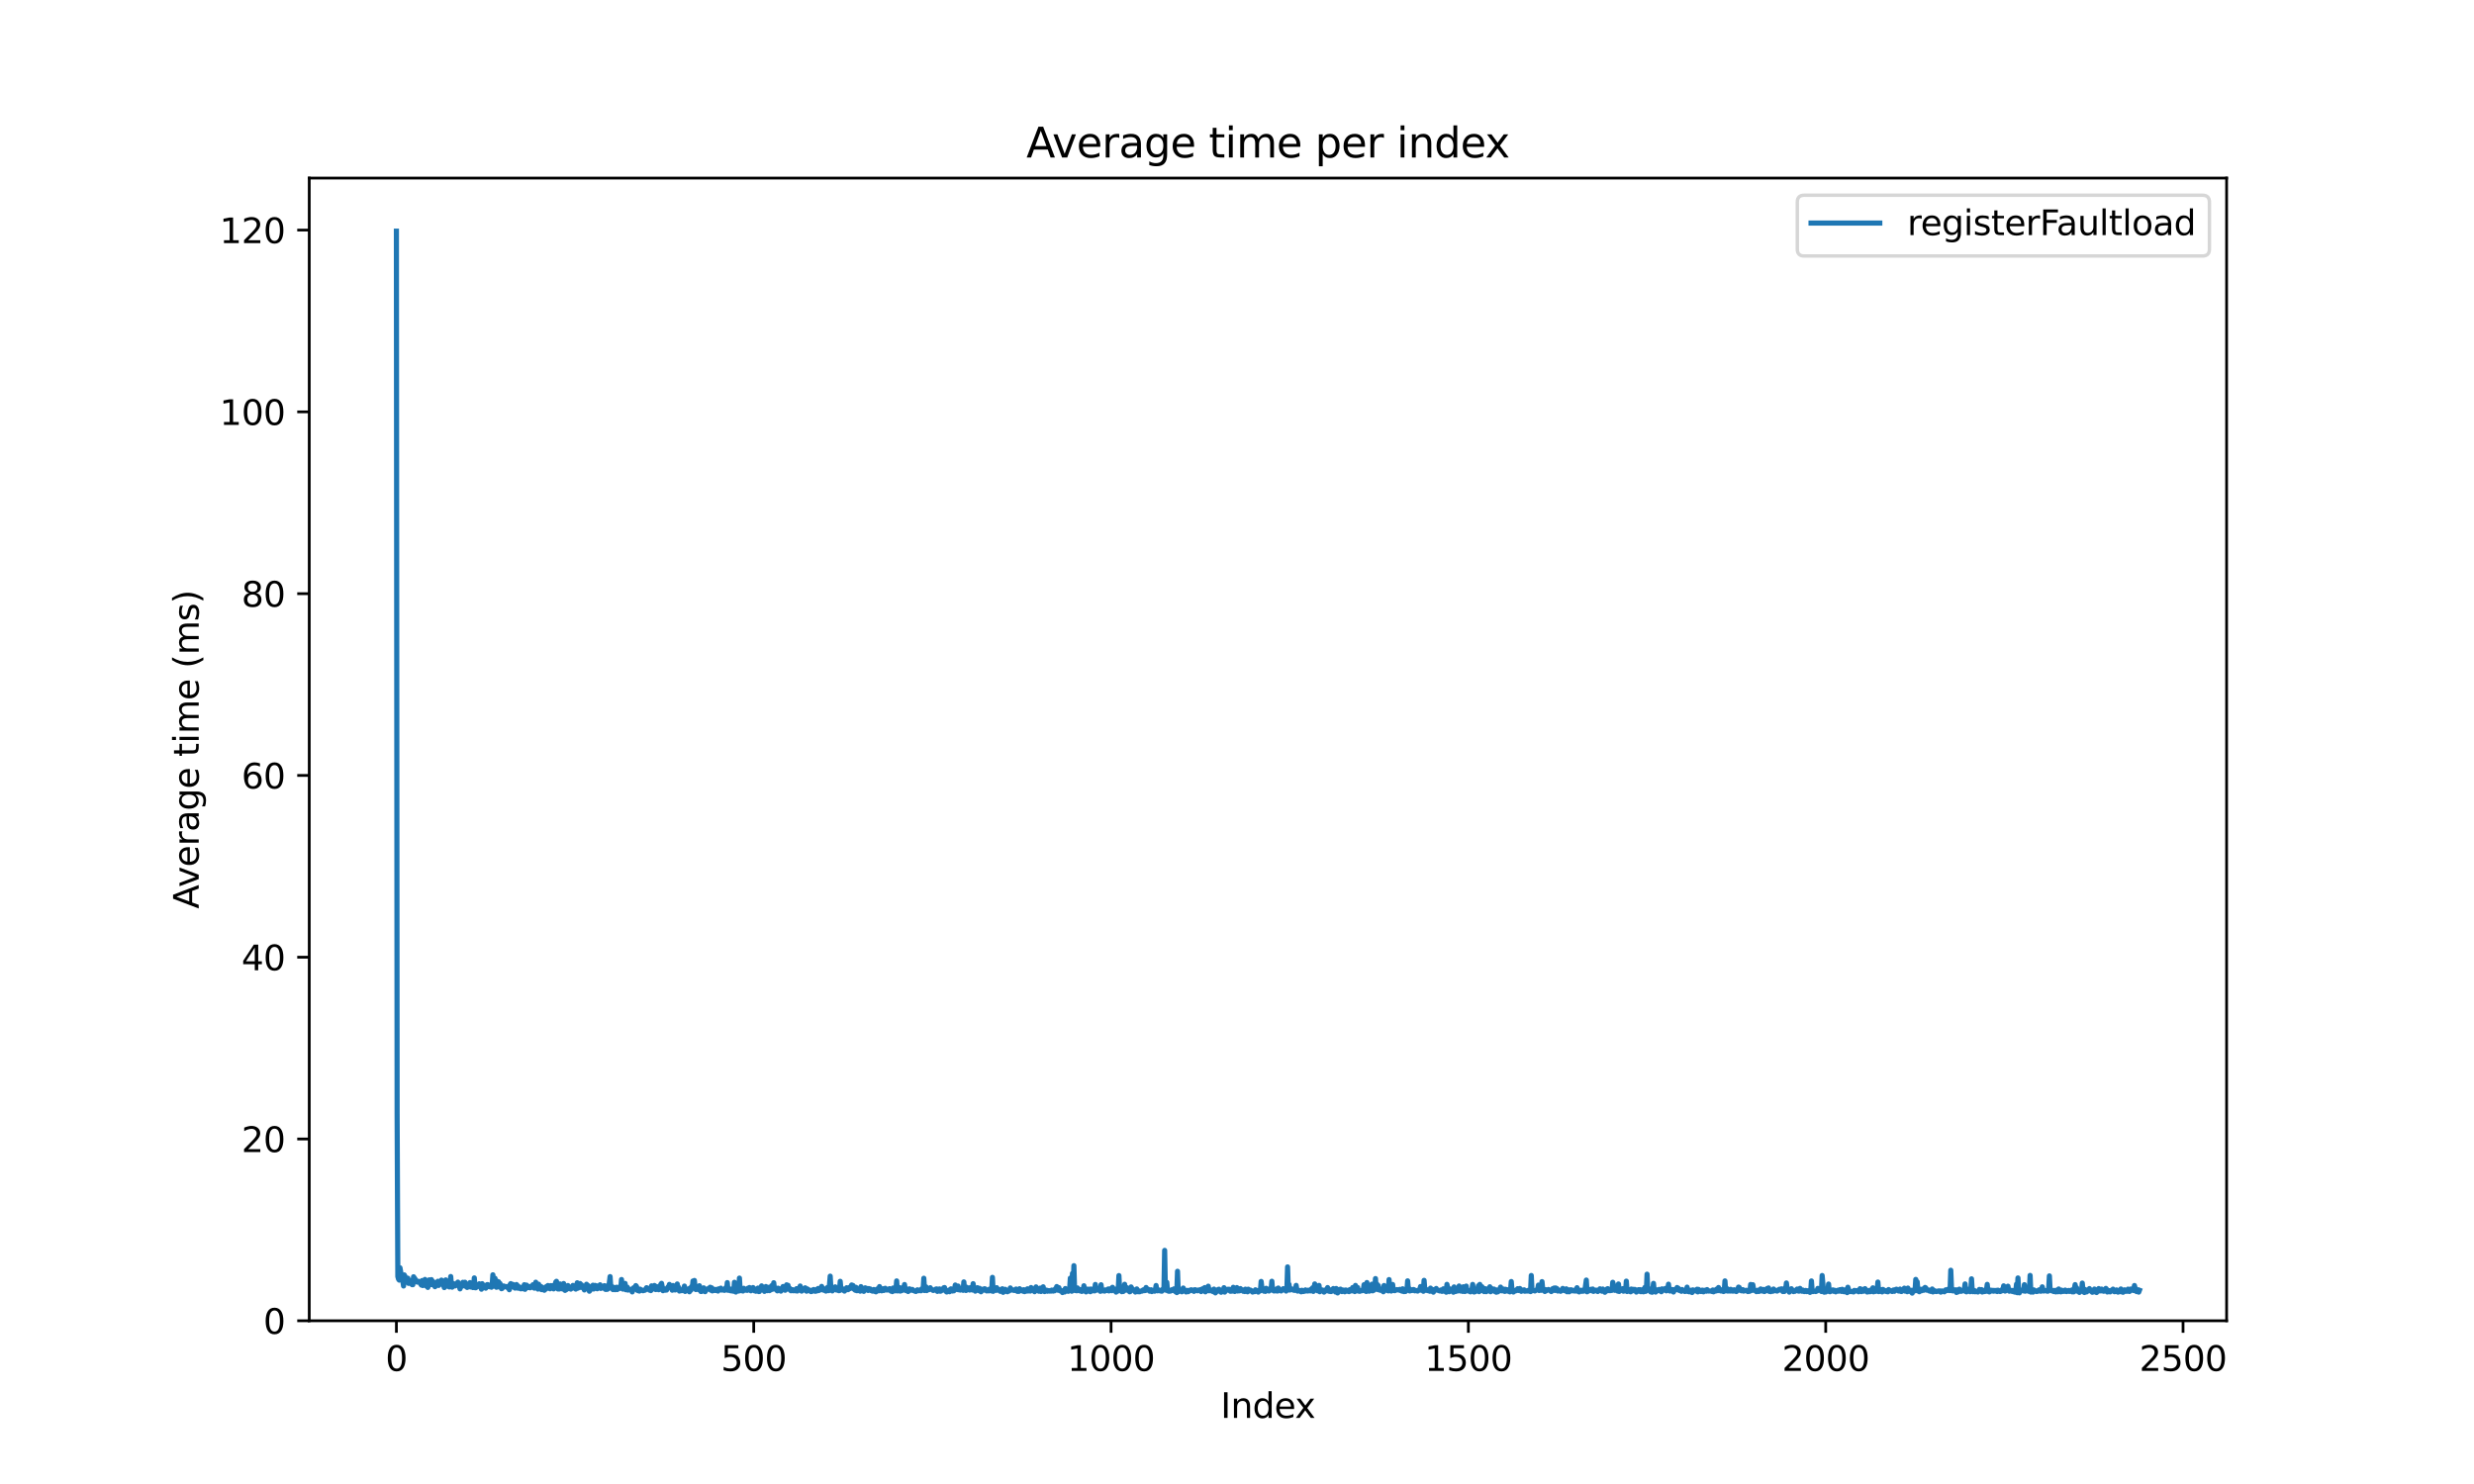 <?xml version="1.0" encoding="utf-8" standalone="no"?>
<!DOCTYPE svg PUBLIC "-//W3C//DTD SVG 1.1//EN"
  "http://www.w3.org/Graphics/SVG/1.1/DTD/svg11.dtd">
<svg xmlns:xlink="http://www.w3.org/1999/xlink" width="720pt" height="432pt" viewBox="0 0 720 432" xmlns="http://www.w3.org/2000/svg" version="1.1">
 <defs>
  <style type="text/css">*{stroke-linejoin: round; stroke-linecap: butt}</style>
 </defs>
 <g id="figure_1">
  <g id="patch_1">
   <path d="M 0 432 
L 720 432 
L 720 0 
L 0 0 
z
" style="fill: #ffffff"/>
  </g>
  <g id="axes_1">
   <g id="patch_2">
    <path d="M 90 384.48 
L 648 384.48 
L 648 51.84 
L 90 51.84 
z
" style="fill: #ffffff"/>
   </g>
   <g id="matplotlib.axis_1">
    <g id="xtick_1">
     <g id="line2d_1">
      <defs>
       <path id="m591855752d" d="M 0 0 
L 0 3.5 
" style="stroke: #000000; stroke-width: 0.8"/>
      </defs>
      <g>
       <use xlink:href="#m591855752d" x="115.364" y="384.48" style="stroke: #000000; stroke-width: 0.8"/>
      </g>
     </g>
     <g id="text_1">
      <!-- 0 -->
      <g transform="translate(112.182 399.078) scale(0.1 -0.1)">
       <defs>
        <path id="DejaVuSans-30" d="M 2034 4250 
Q 1547 4250 1301 3770 
Q 1056 3291 1056 2328 
Q 1056 1369 1301 889 
Q 1547 409 2034 409 
Q 2525 409 2770 889 
Q 3016 1369 3016 2328 
Q 3016 3291 2770 3770 
Q 2525 4250 2034 4250 
z
M 2034 4750 
Q 2819 4750 3233 4129 
Q 3647 3509 3647 2328 
Q 3647 1150 3233 529 
Q 2819 -91 2034 -91 
Q 1250 -91 836 529 
Q 422 1150 422 2328 
Q 422 3509 836 4129 
Q 1250 4750 2034 4750 
z
" transform="scale(0.016)"/>
       </defs>
       <use xlink:href="#DejaVuSans-30"/>
      </g>
     </g>
    </g>
    <g id="xtick_2">
     <g id="line2d_2">
      <g>
       <use xlink:href="#m591855752d" x="219.356" y="384.48" style="stroke: #000000; stroke-width: 0.8"/>
      </g>
     </g>
     <g id="text_2">
      <!-- 500 -->
      <g transform="translate(209.812 399.078) scale(0.1 -0.1)">
       <defs>
        <path id="DejaVuSans-35" d="M 691 4666 
L 3169 4666 
L 3169 4134 
L 1269 4134 
L 1269 2991 
Q 1406 3038 1543 3061 
Q 1681 3084 1819 3084 
Q 2600 3084 3056 2656 
Q 3513 2228 3513 1497 
Q 3513 744 3044 326 
Q 2575 -91 1722 -91 
Q 1428 -91 1123 -41 
Q 819 9 494 109 
L 494 744 
Q 775 591 1075 516 
Q 1375 441 1709 441 
Q 2250 441 2565 725 
Q 2881 1009 2881 1497 
Q 2881 1984 2565 2268 
Q 2250 2553 1709 2553 
Q 1456 2553 1204 2497 
Q 953 2441 691 2322 
L 691 4666 
z
" transform="scale(0.016)"/>
       </defs>
       <use xlink:href="#DejaVuSans-35"/>
       <use xlink:href="#DejaVuSans-30" transform="translate(63.623 0)"/>
       <use xlink:href="#DejaVuSans-30" transform="translate(127.246 0)"/>
      </g>
     </g>
    </g>
    <g id="xtick_3">
     <g id="line2d_3">
      <g>
       <use xlink:href="#m591855752d" x="323.348" y="384.48" style="stroke: #000000; stroke-width: 0.8"/>
      </g>
     </g>
     <g id="text_3">
      <!-- 1000 -->
      <g transform="translate(310.623 399.078) scale(0.1 -0.1)">
       <defs>
        <path id="DejaVuSans-31" d="M 794 531 
L 1825 531 
L 1825 4091 
L 703 3866 
L 703 4441 
L 1819 4666 
L 2450 4666 
L 2450 531 
L 3481 531 
L 3481 0 
L 794 0 
L 794 531 
z
" transform="scale(0.016)"/>
       </defs>
       <use xlink:href="#DejaVuSans-31"/>
       <use xlink:href="#DejaVuSans-30" transform="translate(63.623 0)"/>
       <use xlink:href="#DejaVuSans-30" transform="translate(127.246 0)"/>
       <use xlink:href="#DejaVuSans-30" transform="translate(190.869 0)"/>
      </g>
     </g>
    </g>
    <g id="xtick_4">
     <g id="line2d_4">
      <g>
       <use xlink:href="#m591855752d" x="427.339" y="384.48" style="stroke: #000000; stroke-width: 0.8"/>
      </g>
     </g>
     <g id="text_4">
      <!-- 1500 -->
      <g transform="translate(414.614 399.078) scale(0.1 -0.1)">
       <use xlink:href="#DejaVuSans-31"/>
       <use xlink:href="#DejaVuSans-35" transform="translate(63.623 0)"/>
       <use xlink:href="#DejaVuSans-30" transform="translate(127.246 0)"/>
       <use xlink:href="#DejaVuSans-30" transform="translate(190.869 0)"/>
      </g>
     </g>
    </g>
    <g id="xtick_5">
     <g id="line2d_5">
      <g>
       <use xlink:href="#m591855752d" x="531.331" y="384.48" style="stroke: #000000; stroke-width: 0.8"/>
      </g>
     </g>
     <g id="text_5">
      <!-- 2000 -->
      <g transform="translate(518.606 399.078) scale(0.1 -0.1)">
       <defs>
        <path id="DejaVuSans-32" d="M 1228 531 
L 3431 531 
L 3431 0 
L 469 0 
L 469 531 
Q 828 903 1448 1529 
Q 2069 2156 2228 2338 
Q 2531 2678 2651 2914 
Q 2772 3150 2772 3378 
Q 2772 3750 2511 3984 
Q 2250 4219 1831 4219 
Q 1534 4219 1204 4116 
Q 875 4013 500 3803 
L 500 4441 
Q 881 4594 1212 4672 
Q 1544 4750 1819 4750 
Q 2544 4750 2975 4387 
Q 3406 4025 3406 3419 
Q 3406 3131 3298 2873 
Q 3191 2616 2906 2266 
Q 2828 2175 2409 1742 
Q 1991 1309 1228 531 
z
" transform="scale(0.016)"/>
       </defs>
       <use xlink:href="#DejaVuSans-32"/>
       <use xlink:href="#DejaVuSans-30" transform="translate(63.623 0)"/>
       <use xlink:href="#DejaVuSans-30" transform="translate(127.246 0)"/>
       <use xlink:href="#DejaVuSans-30" transform="translate(190.869 0)"/>
      </g>
     </g>
    </g>
    <g id="xtick_6">
     <g id="line2d_6">
      <g>
       <use xlink:href="#m591855752d" x="635.323" y="384.48" style="stroke: #000000; stroke-width: 0.8"/>
      </g>
     </g>
     <g id="text_6">
      <!-- 2500 -->
      <g transform="translate(622.598 399.078) scale(0.1 -0.1)">
       <use xlink:href="#DejaVuSans-32"/>
       <use xlink:href="#DejaVuSans-35" transform="translate(63.623 0)"/>
       <use xlink:href="#DejaVuSans-30" transform="translate(127.246 0)"/>
       <use xlink:href="#DejaVuSans-30" transform="translate(190.869 0)"/>
      </g>
     </g>
    </g>
    <g id="text_7">
     <!-- Index -->
     <g transform="translate(355.234 412.757) scale(0.1 -0.1)">
      <defs>
       <path id="DejaVuSans-49" d="M 628 4666 
L 1259 4666 
L 1259 0 
L 628 0 
L 628 4666 
z
" transform="scale(0.016)"/>
       <path id="DejaVuSans-6e" d="M 3513 2113 
L 3513 0 
L 2938 0 
L 2938 2094 
Q 2938 2591 2744 2837 
Q 2550 3084 2163 3084 
Q 1697 3084 1428 2787 
Q 1159 2491 1159 1978 
L 1159 0 
L 581 0 
L 581 3500 
L 1159 3500 
L 1159 2956 
Q 1366 3272 1645 3428 
Q 1925 3584 2291 3584 
Q 2894 3584 3203 3211 
Q 3513 2838 3513 2113 
z
" transform="scale(0.016)"/>
       <path id="DejaVuSans-64" d="M 2906 2969 
L 2906 4863 
L 3481 4863 
L 3481 0 
L 2906 0 
L 2906 525 
Q 2725 213 2448 61 
Q 2172 -91 1784 -91 
Q 1150 -91 751 415 
Q 353 922 353 1747 
Q 353 2572 751 3078 
Q 1150 3584 1784 3584 
Q 2172 3584 2448 3432 
Q 2725 3281 2906 2969 
z
M 947 1747 
Q 947 1113 1208 752 
Q 1469 391 1925 391 
Q 2381 391 2643 752 
Q 2906 1113 2906 1747 
Q 2906 2381 2643 2742 
Q 2381 3103 1925 3103 
Q 1469 3103 1208 2742 
Q 947 2381 947 1747 
z
" transform="scale(0.016)"/>
       <path id="DejaVuSans-65" d="M 3597 1894 
L 3597 1613 
L 953 1613 
Q 991 1019 1311 708 
Q 1631 397 2203 397 
Q 2534 397 2845 478 
Q 3156 559 3463 722 
L 3463 178 
Q 3153 47 2828 -22 
Q 2503 -91 2169 -91 
Q 1331 -91 842 396 
Q 353 884 353 1716 
Q 353 2575 817 3079 
Q 1281 3584 2069 3584 
Q 2775 3584 3186 3129 
Q 3597 2675 3597 1894 
z
M 3022 2063 
Q 3016 2534 2758 2815 
Q 2500 3097 2075 3097 
Q 1594 3097 1305 2825 
Q 1016 2553 972 2059 
L 3022 2063 
z
" transform="scale(0.016)"/>
       <path id="DejaVuSans-78" d="M 3513 3500 
L 2247 1797 
L 3578 0 
L 2900 0 
L 1881 1375 
L 863 0 
L 184 0 
L 1544 1831 
L 300 3500 
L 978 3500 
L 1906 2253 
L 2834 3500 
L 3513 3500 
z
" transform="scale(0.016)"/>
      </defs>
      <use xlink:href="#DejaVuSans-49"/>
      <use xlink:href="#DejaVuSans-6e" transform="translate(29.492 0)"/>
      <use xlink:href="#DejaVuSans-64" transform="translate(92.871 0)"/>
      <use xlink:href="#DejaVuSans-65" transform="translate(156.348 0)"/>
      <use xlink:href="#DejaVuSans-78" transform="translate(216.121 0)"/>
     </g>
    </g>
   </g>
   <g id="matplotlib.axis_2">
    <g id="ytick_1">
     <g id="line2d_7">
      <defs>
       <path id="m2a86a434f2" d="M 0 0 
L -3.5 0 
" style="stroke: #000000; stroke-width: 0.8"/>
      </defs>
      <g>
       <use xlink:href="#m2a86a434f2" x="90" y="384.48" style="stroke: #000000; stroke-width: 0.8"/>
      </g>
     </g>
     <g id="text_8">
      <!-- 0 -->
      <g transform="translate(76.638 388.279) scale(0.1 -0.1)">
       <use xlink:href="#DejaVuSans-30"/>
      </g>
     </g>
    </g>
    <g id="ytick_2">
     <g id="line2d_8">
      <g>
       <use xlink:href="#m2a86a434f2" x="90" y="331.563" style="stroke: #000000; stroke-width: 0.8"/>
      </g>
     </g>
     <g id="text_9">
      <!-- 20 -->
      <g transform="translate(70.275 335.362) scale(0.1 -0.1)">
       <use xlink:href="#DejaVuSans-32"/>
       <use xlink:href="#DejaVuSans-30" transform="translate(63.623 0)"/>
      </g>
     </g>
    </g>
    <g id="ytick_3">
     <g id="line2d_9">
      <g>
       <use xlink:href="#m2a86a434f2" x="90" y="278.646" style="stroke: #000000; stroke-width: 0.8"/>
      </g>
     </g>
     <g id="text_10">
      <!-- 40 -->
      <g transform="translate(70.275 282.446) scale(0.1 -0.1)">
       <defs>
        <path id="DejaVuSans-34" d="M 2419 4116 
L 825 1625 
L 2419 1625 
L 2419 4116 
z
M 2253 4666 
L 3047 4666 
L 3047 1625 
L 3713 1625 
L 3713 1100 
L 3047 1100 
L 3047 0 
L 2419 0 
L 2419 1100 
L 313 1100 
L 313 1709 
L 2253 4666 
z
" transform="scale(0.016)"/>
       </defs>
       <use xlink:href="#DejaVuSans-34"/>
       <use xlink:href="#DejaVuSans-30" transform="translate(63.623 0)"/>
      </g>
     </g>
    </g>
    <g id="ytick_4">
     <g id="line2d_10">
      <g>
       <use xlink:href="#m2a86a434f2" x="90" y="225.73" style="stroke: #000000; stroke-width: 0.8"/>
      </g>
     </g>
     <g id="text_11">
      <!-- 60 -->
      <g transform="translate(70.275 229.529) scale(0.1 -0.1)">
       <defs>
        <path id="DejaVuSans-36" d="M 2113 2584 
Q 1688 2584 1439 2293 
Q 1191 2003 1191 1497 
Q 1191 994 1439 701 
Q 1688 409 2113 409 
Q 2538 409 2786 701 
Q 3034 994 3034 1497 
Q 3034 2003 2786 2293 
Q 2538 2584 2113 2584 
z
M 3366 4563 
L 3366 3988 
Q 3128 4100 2886 4159 
Q 2644 4219 2406 4219 
Q 1781 4219 1451 3797 
Q 1122 3375 1075 2522 
Q 1259 2794 1537 2939 
Q 1816 3084 2150 3084 
Q 2853 3084 3261 2657 
Q 3669 2231 3669 1497 
Q 3669 778 3244 343 
Q 2819 -91 2113 -91 
Q 1303 -91 875 529 
Q 447 1150 447 2328 
Q 447 3434 972 4092 
Q 1497 4750 2381 4750 
Q 2619 4750 2861 4703 
Q 3103 4656 3366 4563 
z
" transform="scale(0.016)"/>
       </defs>
       <use xlink:href="#DejaVuSans-36"/>
       <use xlink:href="#DejaVuSans-30" transform="translate(63.623 0)"/>
      </g>
     </g>
    </g>
    <g id="ytick_5">
     <g id="line2d_11">
      <g>
       <use xlink:href="#m2a86a434f2" x="90" y="172.813" style="stroke: #000000; stroke-width: 0.8"/>
      </g>
     </g>
     <g id="text_12">
      <!-- 80 -->
      <g transform="translate(70.275 176.612) scale(0.1 -0.1)">
       <defs>
        <path id="DejaVuSans-38" d="M 2034 2216 
Q 1584 2216 1326 1975 
Q 1069 1734 1069 1313 
Q 1069 891 1326 650 
Q 1584 409 2034 409 
Q 2484 409 2743 651 
Q 3003 894 3003 1313 
Q 3003 1734 2745 1975 
Q 2488 2216 2034 2216 
z
M 1403 2484 
Q 997 2584 770 2862 
Q 544 3141 544 3541 
Q 544 4100 942 4425 
Q 1341 4750 2034 4750 
Q 2731 4750 3128 4425 
Q 3525 4100 3525 3541 
Q 3525 3141 3298 2862 
Q 3072 2584 2669 2484 
Q 3125 2378 3379 2068 
Q 3634 1759 3634 1313 
Q 3634 634 3220 271 
Q 2806 -91 2034 -91 
Q 1263 -91 848 271 
Q 434 634 434 1313 
Q 434 1759 690 2068 
Q 947 2378 1403 2484 
z
M 1172 3481 
Q 1172 3119 1398 2916 
Q 1625 2713 2034 2713 
Q 2441 2713 2670 2916 
Q 2900 3119 2900 3481 
Q 2900 3844 2670 4047 
Q 2441 4250 2034 4250 
Q 1625 4250 1398 4047 
Q 1172 3844 1172 3481 
z
" transform="scale(0.016)"/>
       </defs>
       <use xlink:href="#DejaVuSans-38"/>
       <use xlink:href="#DejaVuSans-30" transform="translate(63.623 0)"/>
      </g>
     </g>
    </g>
    <g id="ytick_6">
     <g id="line2d_12">
      <g>
       <use xlink:href="#m2a86a434f2" x="90" y="119.896" style="stroke: #000000; stroke-width: 0.8"/>
      </g>
     </g>
     <g id="text_13">
      <!-- 100 -->
      <g transform="translate(63.913 123.695) scale(0.1 -0.1)">
       <use xlink:href="#DejaVuSans-31"/>
       <use xlink:href="#DejaVuSans-30" transform="translate(63.623 0)"/>
       <use xlink:href="#DejaVuSans-30" transform="translate(127.246 0)"/>
      </g>
     </g>
    </g>
    <g id="ytick_7">
     <g id="line2d_13">
      <g>
       <use xlink:href="#m2a86a434f2" x="90" y="66.979" style="stroke: #000000; stroke-width: 0.8"/>
      </g>
     </g>
     <g id="text_14">
      <!-- 120 -->
      <g transform="translate(63.913 70.778) scale(0.1 -0.1)">
       <use xlink:href="#DejaVuSans-31"/>
       <use xlink:href="#DejaVuSans-32" transform="translate(63.623 0)"/>
       <use xlink:href="#DejaVuSans-30" transform="translate(127.246 0)"/>
      </g>
     </g>
    </g>
    <g id="text_15">
     <!-- Average time (ms) -->
     <g transform="translate(57.833 264.544) rotate(-90) scale(0.1 -0.1)">
      <defs>
       <path id="DejaVuSans-41" d="M 2188 4044 
L 1331 1722 
L 3047 1722 
L 2188 4044 
z
M 1831 4666 
L 2547 4666 
L 4325 0 
L 3669 0 
L 3244 1197 
L 1141 1197 
L 716 0 
L 50 0 
L 1831 4666 
z
" transform="scale(0.016)"/>
       <path id="DejaVuSans-76" d="M 191 3500 
L 800 3500 
L 1894 563 
L 2988 3500 
L 3597 3500 
L 2284 0 
L 1503 0 
L 191 3500 
z
" transform="scale(0.016)"/>
       <path id="DejaVuSans-72" d="M 2631 2963 
Q 2534 3019 2420 3045 
Q 2306 3072 2169 3072 
Q 1681 3072 1420 2755 
Q 1159 2438 1159 1844 
L 1159 0 
L 581 0 
L 581 3500 
L 1159 3500 
L 1159 2956 
Q 1341 3275 1631 3429 
Q 1922 3584 2338 3584 
Q 2397 3584 2469 3576 
Q 2541 3569 2628 3553 
L 2631 2963 
z
" transform="scale(0.016)"/>
       <path id="DejaVuSans-61" d="M 2194 1759 
Q 1497 1759 1228 1600 
Q 959 1441 959 1056 
Q 959 750 1161 570 
Q 1363 391 1709 391 
Q 2188 391 2477 730 
Q 2766 1069 2766 1631 
L 2766 1759 
L 2194 1759 
z
M 3341 1997 
L 3341 0 
L 2766 0 
L 2766 531 
Q 2569 213 2275 61 
Q 1981 -91 1556 -91 
Q 1019 -91 701 211 
Q 384 513 384 1019 
Q 384 1609 779 1909 
Q 1175 2209 1959 2209 
L 2766 2209 
L 2766 2266 
Q 2766 2663 2505 2880 
Q 2244 3097 1772 3097 
Q 1472 3097 1187 3025 
Q 903 2953 641 2809 
L 641 3341 
Q 956 3463 1253 3523 
Q 1550 3584 1831 3584 
Q 2591 3584 2966 3190 
Q 3341 2797 3341 1997 
z
" transform="scale(0.016)"/>
       <path id="DejaVuSans-67" d="M 2906 1791 
Q 2906 2416 2648 2759 
Q 2391 3103 1925 3103 
Q 1463 3103 1205 2759 
Q 947 2416 947 1791 
Q 947 1169 1205 825 
Q 1463 481 1925 481 
Q 2391 481 2648 825 
Q 2906 1169 2906 1791 
z
M 3481 434 
Q 3481 -459 3084 -895 
Q 2688 -1331 1869 -1331 
Q 1566 -1331 1297 -1286 
Q 1028 -1241 775 -1147 
L 775 -588 
Q 1028 -725 1275 -790 
Q 1522 -856 1778 -856 
Q 2344 -856 2625 -561 
Q 2906 -266 2906 331 
L 2906 616 
Q 2728 306 2450 153 
Q 2172 0 1784 0 
Q 1141 0 747 490 
Q 353 981 353 1791 
Q 353 2603 747 3093 
Q 1141 3584 1784 3584 
Q 2172 3584 2450 3431 
Q 2728 3278 2906 2969 
L 2906 3500 
L 3481 3500 
L 3481 434 
z
" transform="scale(0.016)"/>
       <path id="DejaVuSans-20" transform="scale(0.016)"/>
       <path id="DejaVuSans-74" d="M 1172 4494 
L 1172 3500 
L 2356 3500 
L 2356 3053 
L 1172 3053 
L 1172 1153 
Q 1172 725 1289 603 
Q 1406 481 1766 481 
L 2356 481 
L 2356 0 
L 1766 0 
Q 1100 0 847 248 
Q 594 497 594 1153 
L 594 3053 
L 172 3053 
L 172 3500 
L 594 3500 
L 594 4494 
L 1172 4494 
z
" transform="scale(0.016)"/>
       <path id="DejaVuSans-69" d="M 603 3500 
L 1178 3500 
L 1178 0 
L 603 0 
L 603 3500 
z
M 603 4863 
L 1178 4863 
L 1178 4134 
L 603 4134 
L 603 4863 
z
" transform="scale(0.016)"/>
       <path id="DejaVuSans-6d" d="M 3328 2828 
Q 3544 3216 3844 3400 
Q 4144 3584 4550 3584 
Q 5097 3584 5394 3201 
Q 5691 2819 5691 2113 
L 5691 0 
L 5113 0 
L 5113 2094 
Q 5113 2597 4934 2840 
Q 4756 3084 4391 3084 
Q 3944 3084 3684 2787 
Q 3425 2491 3425 1978 
L 3425 0 
L 2847 0 
L 2847 2094 
Q 2847 2600 2669 2842 
Q 2491 3084 2119 3084 
Q 1678 3084 1418 2786 
Q 1159 2488 1159 1978 
L 1159 0 
L 581 0 
L 581 3500 
L 1159 3500 
L 1159 2956 
Q 1356 3278 1631 3431 
Q 1906 3584 2284 3584 
Q 2666 3584 2933 3390 
Q 3200 3197 3328 2828 
z
" transform="scale(0.016)"/>
       <path id="DejaVuSans-28" d="M 1984 4856 
Q 1566 4138 1362 3434 
Q 1159 2731 1159 2009 
Q 1159 1288 1364 580 
Q 1569 -128 1984 -844 
L 1484 -844 
Q 1016 -109 783 600 
Q 550 1309 550 2009 
Q 550 2706 781 3412 
Q 1013 4119 1484 4856 
L 1984 4856 
z
" transform="scale(0.016)"/>
       <path id="DejaVuSans-73" d="M 2834 3397 
L 2834 2853 
Q 2591 2978 2328 3040 
Q 2066 3103 1784 3103 
Q 1356 3103 1142 2972 
Q 928 2841 928 2578 
Q 928 2378 1081 2264 
Q 1234 2150 1697 2047 
L 1894 2003 
Q 2506 1872 2764 1633 
Q 3022 1394 3022 966 
Q 3022 478 2636 193 
Q 2250 -91 1575 -91 
Q 1294 -91 989 -36 
Q 684 19 347 128 
L 347 722 
Q 666 556 975 473 
Q 1284 391 1588 391 
Q 1994 391 2212 530 
Q 2431 669 2431 922 
Q 2431 1156 2273 1281 
Q 2116 1406 1581 1522 
L 1381 1569 
Q 847 1681 609 1914 
Q 372 2147 372 2553 
Q 372 3047 722 3315 
Q 1072 3584 1716 3584 
Q 2034 3584 2315 3537 
Q 2597 3491 2834 3397 
z
" transform="scale(0.016)"/>
       <path id="DejaVuSans-29" d="M 513 4856 
L 1013 4856 
Q 1481 4119 1714 3412 
Q 1947 2706 1947 2009 
Q 1947 1309 1714 600 
Q 1481 -109 1013 -844 
L 513 -844 
Q 928 -128 1133 580 
Q 1338 1288 1338 2009 
Q 1338 2731 1133 3434 
Q 928 4138 513 4856 
z
" transform="scale(0.016)"/>
      </defs>
      <use xlink:href="#DejaVuSans-41"/>
      <use xlink:href="#DejaVuSans-76" transform="translate(62.533 0)"/>
      <use xlink:href="#DejaVuSans-65" transform="translate(121.713 0)"/>
      <use xlink:href="#DejaVuSans-72" transform="translate(183.236 0)"/>
      <use xlink:href="#DejaVuSans-61" transform="translate(224.35 0)"/>
      <use xlink:href="#DejaVuSans-67" transform="translate(285.629 0)"/>
      <use xlink:href="#DejaVuSans-65" transform="translate(349.105 0)"/>
      <use xlink:href="#DejaVuSans-20" transform="translate(410.629 0)"/>
      <use xlink:href="#DejaVuSans-74" transform="translate(442.416 0)"/>
      <use xlink:href="#DejaVuSans-69" transform="translate(481.625 0)"/>
      <use xlink:href="#DejaVuSans-6d" transform="translate(509.408 0)"/>
      <use xlink:href="#DejaVuSans-65" transform="translate(606.82 0)"/>
      <use xlink:href="#DejaVuSans-20" transform="translate(668.344 0)"/>
      <use xlink:href="#DejaVuSans-28" transform="translate(700.131 0)"/>
      <use xlink:href="#DejaVuSans-6d" transform="translate(739.145 0)"/>
      <use xlink:href="#DejaVuSans-73" transform="translate(836.557 0)"/>
      <use xlink:href="#DejaVuSans-29" transform="translate(888.656 0)"/>
     </g>
    </g>
   </g>
   <g id="line2d_14">
    <path d="M 115.364 67.297 
L 115.572 324.344 
L 115.78 371.609 
L 115.988 372.363 
L 116.196 372.647 
L 116.404 369.056 
L 117.028 372.632 
L 117.235 372.888 
L 117.443 374.361 
L 117.651 371.133 
L 118.275 372.316 
L 118.691 372.089 
L 118.899 373.601 
L 119.315 372.758 
L 119.731 373.735 
L 119.939 373.98 
L 120.147 373.981 
L 120.355 371.671 
L 121.395 373.22 
L 121.603 373.208 
L 121.811 373.004 
L 122.019 373.155 
L 122.643 374.104 
L 122.851 372.781 
L 123.059 374.237 
L 123.267 373.991 
L 123.475 372.689 
L 123.683 372.453 
L 124.099 374.397 
L 124.307 374.167 
L 124.515 374.778 
L 124.931 372.571 
L 125.139 374.009 
L 125.555 372.505 
L 125.763 373.975 
L 125.971 373.025 
L 126.179 374.012 
L 126.387 373.477 
L 126.595 374.568 
L 126.803 373.535 
L 127.011 373.348 
L 127.219 373.44 
L 127.427 372.987 
L 127.635 374.204 
L 127.843 373.83 
L 128.051 372.988 
L 128.259 373.817 
L 128.467 372.646 
L 128.675 373.9 
L 128.883 373.447 
L 129.299 374.828 
L 129.507 374.647 
L 129.715 372.594 
L 129.923 373.89 
L 130.338 373.846 
L 130.754 374.64 
L 130.962 374.428 
L 131.17 371.6 
L 131.378 374.247 
L 131.586 374.706 
L 132.002 373.657 
L 132.21 374.306 
L 132.418 374.346 
L 132.626 374.218 
L 133.25 373.233 
L 133.458 374.212 
L 133.666 374.391 
L 133.874 375.2 
L 134.29 373.804 
L 134.498 374.42 
L 134.706 373.283 
L 135.122 373.997 
L 135.33 373.273 
L 135.538 374.478 
L 135.746 374.46 
L 135.954 374.786 
L 136.162 374.211 
L 136.37 374.613 
L 136.786 373.366 
L 136.994 374.655 
L 137.202 374.587 
L 137.41 374.372 
L 137.618 374.814 
L 137.826 374.796 
L 138.034 372.01 
L 138.242 374.853 
L 138.45 374.875 
L 139.074 374.372 
L 139.282 374.172 
L 139.49 373.711 
L 139.698 374.453 
L 139.906 374.704 
L 140.114 375.297 
L 140.322 373.685 
L 140.53 374.168 
L 140.738 374.124 
L 140.946 374.618 
L 141.154 374.683 
L 141.362 375.002 
L 141.778 373.959 
L 141.986 373.965 
L 142.402 374.581 
L 142.61 374.156 
L 143.025 374.722 
L 143.233 374.096 
L 143.441 371.102 
L 143.649 373.85 
L 143.857 374.417 
L 144.065 372.133 
L 144.481 374.732 
L 144.689 372.972 
L 144.897 374.613 
L 145.105 373.14 
L 145.313 374.518 
L 145.521 373.628 
L 145.937 375.148 
L 146.145 375.064 
L 146.561 374.346 
L 146.769 374.537 
L 146.977 374.495 
L 147.185 374.596 
L 147.393 374.512 
L 147.601 374.787 
L 147.809 374.745 
L 148.017 374.549 
L 148.225 375.45 
L 148.433 373.96 
L 148.641 373.666 
L 148.849 374.568 
L 149.265 373.896 
L 149.473 374.715 
L 149.681 374.57 
L 149.889 374.975 
L 150.305 373.932 
L 150.513 374.954 
L 150.721 374.322 
L 150.929 375.017 
L 151.137 374.648 
L 151.553 375.182 
L 151.969 374.724 
L 152.177 375.162 
L 152.385 374.781 
L 152.593 373.987 
L 152.801 375.329 
L 153.009 374.137 
L 153.217 374.095 
L 153.425 374.625 
L 153.633 374.822 
L 154.049 374.498 
L 154.257 374.889 
L 154.673 374.725 
L 154.881 374.612 
L 155.089 373.997 
L 155.297 374.254 
L 155.505 374.989 
L 155.713 374.556 
L 155.92 373.258 
L 156.128 374.557 
L 156.544 375.257 
L 156.752 373.837 
L 156.96 374.671 
L 157.168 374.796 
L 157.376 374.476 
L 157.584 375.421 
L 157.792 374.708 
L 158 375.394 
L 158.208 375.402 
L 158.416 375.604 
L 158.624 374.896 
L 158.832 375.279 
L 159.04 374.492 
L 159.248 375.02 
L 159.456 374.22 
L 159.664 374.896 
L 159.872 374.35 
L 160.08 375.175 
L 160.288 374.247 
L 160.704 374.742 
L 160.912 374.223 
L 161.12 375.203 
L 161.328 374.539 
L 161.536 374.294 
L 161.744 373.21 
L 161.952 372.991 
L 162.368 375.228 
L 162.784 375.234 
L 162.992 373.761 
L 163.2 375.014 
L 163.408 375.146 
L 163.616 374.875 
L 163.824 375.248 
L 164.032 373.642 
L 164.24 375.401 
L 164.448 375.642 
L 164.656 375.026 
L 164.864 375.396 
L 165.28 374.227 
L 165.488 375.076 
L 165.696 375.1 
L 165.904 374.814 
L 166.112 375.268 
L 166.32 374.911 
L 166.528 374.786 
L 166.736 374.192 
L 166.944 374.96 
L 167.152 374.99 
L 167.36 374.57 
L 167.568 375.265 
L 167.776 374.985 
L 167.984 373.423 
L 168.192 374.998 
L 168.608 374.27 
L 168.815 373.638 
L 169.023 374.772 
L 169.231 374.011 
L 169.439 374.584 
L 169.647 374.383 
L 170.063 375.513 
L 170.479 374.732 
L 170.687 373.85 
L 170.895 374.939 
L 171.103 374.21 
L 171.311 374.421 
L 171.519 375.886 
L 171.727 375.633 
L 171.935 375.05 
L 172.143 374.881 
L 172.559 374.131 
L 172.767 375.24 
L 173.183 374.185 
L 173.391 374.658 
L 173.599 374.302 
L 173.807 375.168 
L 174.223 374.624 
L 174.431 374.637 
L 174.639 374.005 
L 174.847 375.076 
L 175.055 374.864 
L 175.679 374.896 
L 175.887 374.265 
L 176.095 375.279 
L 176.303 375.369 
L 176.511 374.356 
L 176.719 375.336 
L 176.927 374.294 
L 177.135 375.091 
L 177.551 371.627 
L 177.759 374.865 
L 177.967 374.483 
L 178.175 374.563 
L 178.383 375.41 
L 178.591 374.759 
L 178.799 374.953 
L 179.007 375.432 
L 179.215 374.916 
L 179.423 374.728 
L 179.631 375.401 
L 179.839 374.754 
L 180.047 374.979 
L 180.255 374.764 
L 180.463 375.061 
L 180.671 374.94 
L 180.879 372.473 
L 181.087 374.919 
L 181.295 375.265 
L 181.503 374.961 
L 181.71 375.066 
L 181.918 373.61 
L 182.126 375.45 
L 182.542 374.686 
L 182.75 375.552 
L 182.958 375.486 
L 183.166 375.29 
L 183.374 375.491 
L 183.79 375.411 
L 183.998 376.086 
L 184.206 375.055 
L 184.414 374.867 
L 184.83 375.294 
L 185.038 374.243 
L 185.246 374.472 
L 185.454 375.596 
L 185.662 375.72 
L 185.87 375.697 
L 186.078 375.841 
L 186.286 375.271 
L 186.702 375.611 
L 186.91 375.564 
L 187.118 375.734 
L 187.742 375.567 
L 188.158 374.856 
L 188.782 375.181 
L 188.99 375.553 
L 189.198 375.568 
L 189.406 375.702 
L 189.614 374.319 
L 190.03 375.22 
L 190.446 374.206 
L 190.654 375.319 
L 190.862 375.404 
L 191.07 374.503 
L 191.278 375.026 
L 191.486 375.021 
L 191.694 375.445 
L 191.902 375.352 
L 192.318 373.839 
L 192.526 373.589 
L 192.942 375.732 
L 193.15 375.56 
L 193.358 375.192 
L 193.566 375.593 
L 193.774 375.488 
L 193.982 375.552 
L 194.398 374.664 
L 194.606 374.64 
L 194.813 373.899 
L 195.021 374.797 
L 195.229 374.692 
L 195.437 374.781 
L 195.645 375.592 
L 195.853 374.219 
L 196.061 374.979 
L 196.269 374.814 
L 196.477 375.522 
L 196.685 374.722 
L 196.893 374.516 
L 197.101 373.77 
L 197.309 375.096 
L 197.517 374.759 
L 197.725 375.839 
L 198.141 375.45 
L 198.349 375.725 
L 198.557 375.642 
L 198.973 375.694 
L 199.181 374.382 
L 199.389 375.95 
L 199.597 375.714 
L 200.013 375.499 
L 200.429 375.169 
L 200.637 376.049 
L 200.845 374.967 
L 201.053 375.606 
L 201.261 374.523 
L 201.469 375.019 
L 201.677 372.906 
L 201.885 374.586 
L 202.093 372.751 
L 202.301 375.069 
L 202.509 375.394 
L 202.717 375.142 
L 203.133 375.162 
L 203.341 375.443 
L 203.549 374.283 
L 203.965 375.961 
L 204.173 375.954 
L 204.381 375.462 
L 204.589 375.536 
L 204.797 374.897 
L 205.213 376.013 
L 205.629 375.297 
L 206.045 375.253 
L 206.253 375.037 
L 206.461 375.333 
L 206.669 374.72 
L 206.877 375.598 
L 207.085 374.872 
L 207.293 375.792 
L 207.501 375.302 
L 207.708 375.281 
L 207.916 375.666 
L 208.124 375.548 
L 208.332 375.667 
L 208.54 375.351 
L 208.956 375.834 
L 209.164 375.186 
L 209.58 375.448 
L 209.788 374.991 
L 209.996 375.547 
L 210.204 375.442 
L 210.828 375.635 
L 211.244 374.84 
L 211.452 375.522 
L 211.66 373.372 
L 211.868 375.606 
L 212.284 375.297 
L 212.492 375.72 
L 212.7 375.268 
L 212.908 375.801 
L 213.116 375.316 
L 213.324 375.826 
L 213.532 375.897 
L 213.74 373.279 
L 214.156 376.124 
L 214.572 375.357 
L 214.78 375.706 
L 214.988 375.832 
L 215.196 372.063 
L 215.404 375.639 
L 215.82 375.747 
L 216.028 375.716 
L 216.236 375.822 
L 216.444 375.031 
L 217.068 375.573 
L 217.484 375.629 
L 217.692 374.991 
L 217.9 375.246 
L 218.108 374.802 
L 218.316 375.563 
L 218.524 375.758 
L 218.94 375.315 
L 219.148 374.812 
L 219.564 375.761 
L 219.772 375.254 
L 219.98 375.891 
L 220.188 375.36 
L 220.396 375.542 
L 220.603 374.961 
L 220.811 375.985 
L 221.019 375.96 
L 221.227 375.47 
L 221.435 375.292 
L 221.643 374.328 
L 221.851 374.967 
L 222.267 375.084 
L 222.475 375.929 
L 222.891 374.513 
L 223.099 375.53 
L 223.307 375.72 
L 223.515 374.749 
L 223.723 375.572 
L 223.931 375.713 
L 224.139 374.75 
L 224.347 375.484 
L 224.555 374.287 
L 224.763 375.303 
L 224.971 375.256 
L 225.179 373.412 
L 225.387 375.209 
L 225.595 375.262 
L 225.803 375.006 
L 226.011 375.565 
L 226.219 375.78 
L 226.427 374.993 
L 226.635 375.572 
L 227.051 375.257 
L 227.259 375.858 
L 227.467 375.051 
L 227.675 375.377 
L 227.883 374.514 
L 228.091 374.585 
L 228.299 375.446 
L 228.507 375.602 
L 228.923 374.018 
L 229.131 374.395 
L 229.339 374.158 
L 229.547 375.311 
L 229.755 374.968 
L 230.171 375.749 
L 230.379 375.43 
L 230.587 375.414 
L 230.795 375.741 
L 231.211 375.71 
L 231.419 375.427 
L 231.627 375.78 
L 231.835 375.129 
L 232.043 375.819 
L 232.251 375.366 
L 232.459 375.584 
L 232.875 374.363 
L 233.291 375.853 
L 234.33 374.888 
L 234.538 375.735 
L 234.746 375.876 
L 234.954 375.199 
L 235.162 375.464 
L 235.37 375.461 
L 235.578 375.706 
L 235.786 375.746 
L 235.994 375.989 
L 236.202 375.968 
L 236.41 375.539 
L 236.618 375.737 
L 236.826 375.382 
L 237.034 375.491 
L 237.242 375.906 
L 237.45 375.47 
L 237.658 375.828 
L 237.866 375.301 
L 238.074 375.091 
L 238.282 375.693 
L 238.698 375.466 
L 239.114 374.475 
L 239.53 375.534 
L 239.738 375.281 
L 239.946 375.654 
L 240.154 375.206 
L 240.362 375.845 
L 240.57 375.473 
L 240.778 374.809 
L 240.986 375.7 
L 241.194 375.711 
L 241.402 374.103 
L 241.61 371.493 
L 241.818 375.215 
L 242.026 374.852 
L 242.234 375.79 
L 242.442 375.562 
L 242.65 374.835 
L 242.858 374.987 
L 243.066 374.61 
L 243.482 375.551 
L 243.69 375.162 
L 244.106 375.724 
L 244.314 375.698 
L 244.522 373.001 
L 244.73 375.387 
L 244.938 375.007 
L 245.146 375.144 
L 245.354 375.594 
L 245.562 375.496 
L 245.77 375.848 
L 245.978 375.603 
L 246.393 374.867 
L 246.809 375.431 
L 247.017 375.251 
L 247.225 374.768 
L 247.433 375.098 
L 247.849 374.061 
L 248.265 374.229 
L 248.473 375.214 
L 248.889 375.591 
L 249.097 374.745 
L 249.305 375.725 
L 249.929 375.674 
L 250.137 375.473 
L 250.345 375.867 
L 250.553 374.544 
L 250.761 375.058 
L 250.969 375.23 
L 251.385 375.927 
L 251.801 374.891 
L 252.009 375.385 
L 252.217 375.06 
L 252.633 375.664 
L 252.841 375.105 
L 253.049 375.319 
L 253.257 375.214 
L 253.465 375.692 
L 253.673 375.686 
L 253.881 375.854 
L 254.297 375.381 
L 254.505 375.916 
L 254.713 375.563 
L 254.921 376.066 
L 255.129 375.408 
L 255.337 375.217 
L 255.545 375.722 
L 255.753 375.759 
L 255.961 374.53 
L 256.169 375.45 
L 256.585 375.766 
L 257.001 375.158 
L 257.209 375.668 
L 257.625 375.021 
L 258.041 375.532 
L 258.249 375.525 
L 258.457 375.309 
L 258.665 375.511 
L 258.873 375.134 
L 259.081 375.324 
L 259.288 375.855 
L 259.496 375.439 
L 259.704 375.998 
L 259.912 374.947 
L 260.12 375.111 
L 260.536 375.769 
L 260.744 375.317 
L 260.952 372.882 
L 261.16 375.793 
L 261.368 375.177 
L 261.576 375.755 
L 261.784 374.824 
L 261.992 375.846 
L 262.2 375.538 
L 262.408 375.721 
L 262.616 375.505 
L 262.824 374.737 
L 263.032 375.52 
L 263.24 373.932 
L 263.448 375.44 
L 263.656 375.698 
L 263.864 375.199 
L 264.072 375.452 
L 264.28 375.972 
L 264.488 375.743 
L 264.696 375.192 
L 265.112 375.594 
L 265.528 375.363 
L 265.736 375.674 
L 265.944 375.697 
L 266.36 375.906 
L 266.568 375.953 
L 266.984 375.474 
L 267.4 375.739 
L 267.608 375.554 
L 267.816 375.524 
L 268.024 375.757 
L 268.232 375.208 
L 268.648 375.568 
L 268.856 372.105 
L 269.064 375.682 
L 269.48 374.6 
L 269.688 375.702 
L 270.104 375.287 
L 270.312 375.439 
L 270.52 375.267 
L 270.728 374.862 
L 270.936 375.286 
L 271.144 375.357 
L 271.56 375.655 
L 271.768 375.639 
L 272.391 375.23 
L 272.599 375.207 
L 272.807 375.936 
L 273.015 375.392 
L 273.223 375.4 
L 273.431 375.212 
L 273.639 375.888 
L 273.847 375.826 
L 274.263 375.247 
L 274.471 375.291 
L 274.679 374.865 
L 274.887 374.81 
L 275.095 375.734 
L 275.511 376.108 
L 275.927 375.656 
L 276.343 376.028 
L 276.551 375.347 
L 276.759 375.193 
L 277.175 375.823 
L 277.383 375.645 
L 277.591 375.77 
L 277.799 375.261 
L 278.007 374.077 
L 278.215 374.308 
L 278.631 375.407 
L 278.839 374.381 
L 279.047 375.465 
L 279.255 375.248 
L 279.463 375.554 
L 279.671 375.457 
L 280.087 374.962 
L 280.295 375.623 
L 280.503 373.173 
L 280.711 375.341 
L 280.919 375.31 
L 281.127 375.672 
L 281.335 374.728 
L 281.543 375.427 
L 281.751 375.135 
L 281.959 375.222 
L 282.167 375.544 
L 282.375 374.844 
L 282.583 374.937 
L 282.791 375.403 
L 282.999 375.53 
L 283.207 373.686 
L 283.415 375.138 
L 283.831 375.864 
L 284.039 375.474 
L 284.247 375.458 
L 284.455 374.855 
L 284.663 375.031 
L 284.871 375.707 
L 285.078 375.034 
L 285.494 376.048 
L 285.702 375.409 
L 286.118 375.282 
L 286.326 375.575 
L 286.534 375.157 
L 286.742 375.226 
L 287.158 375.8 
L 287.574 375.534 
L 287.782 375.786 
L 287.99 375.264 
L 288.198 375.513 
L 288.406 375.133 
L 288.614 375.809 
L 288.822 371.847 
L 289.03 375.918 
L 289.654 375.027 
L 289.862 375.636 
L 290.07 374.85 
L 290.278 375.575 
L 290.486 375.312 
L 291.11 375.917 
L 291.318 375.694 
L 291.526 375.266 
L 291.734 375.168 
L 291.942 376.211 
L 292.15 375.64 
L 292.358 375.849 
L 292.566 375.33 
L 292.774 375.919 
L 292.982 375.71 
L 293.19 376.034 
L 293.398 375.735 
L 293.606 375.834 
L 293.814 375.631 
L 294.022 374.921 
L 294.23 375.579 
L 294.438 375.432 
L 294.854 375.503 
L 295.062 375.653 
L 295.27 375.536 
L 295.478 375.673 
L 295.686 375.247 
L 296.102 375.939 
L 296.31 375.499 
L 296.518 375.931 
L 296.726 375.149 
L 296.934 375.732 
L 297.142 375.474 
L 297.35 375.498 
L 297.766 375.896 
L 297.973 375.44 
L 298.181 376.008 
L 298.597 375.584 
L 298.805 375.846 
L 299.013 375.185 
L 299.221 375.824 
L 299.637 375.565 
L 299.845 375.838 
L 300.053 374.81 
L 300.469 375.641 
L 300.677 375.278 
L 300.885 375.183 
L 301.093 376.025 
L 301.301 375.049 
L 301.509 374.621 
L 301.717 375.257 
L 302.341 375.889 
L 302.549 375.774 
L 302.757 374.974 
L 302.965 375.964 
L 303.381 375.221 
L 303.589 374.597 
L 303.797 375.713 
L 304.005 375.989 
L 304.213 375.858 
L 304.421 375.543 
L 304.629 375.598 
L 304.837 375.891 
L 305.045 375.708 
L 305.253 375.698 
L 305.461 375.853 
L 305.669 375.736 
L 305.877 375.851 
L 306.085 375.545 
L 306.501 375.846 
L 306.709 375.609 
L 306.917 375.758 
L 307.125 375.19 
L 307.333 375.274 
L 307.541 374.521 
L 307.749 375.364 
L 307.957 375.61 
L 308.165 374.843 
L 308.373 375.612 
L 308.581 375.799 
L 308.789 375.65 
L 308.997 375.735 
L 309.205 376.271 
L 309.413 375.889 
L 309.621 375.871 
L 309.829 376.111 
L 310.037 375.1 
L 310.245 375.843 
L 310.453 375.532 
L 310.661 375.571 
L 310.869 375.918 
L 311.284 375.404 
L 311.492 372.072 
L 311.7 375.269 
L 311.908 375.889 
L 312.116 370.693 
L 312.324 375.123 
L 312.532 368.446 
L 312.74 375.638 
L 312.948 375.688 
L 313.156 374.951 
L 313.364 375.754 
L 313.572 374.92 
L 313.78 375.443 
L 314.196 375.761 
L 314.404 375.433 
L 314.612 375.857 
L 314.82 375.946 
L 315.028 375.271 
L 315.236 375.617 
L 315.444 374.292 
L 315.652 375.821 
L 315.86 375.624 
L 316.068 376.084 
L 316.276 375.262 
L 316.484 375.872 
L 316.692 375.307 
L 317.108 375.314 
L 317.316 376.025 
L 317.524 375.244 
L 317.732 375.641 
L 317.94 375.776 
L 318.356 375.472 
L 318.564 375.792 
L 318.772 373.911 
L 318.98 375.59 
L 319.188 375.554 
L 319.396 375.34 
L 319.604 375.531 
L 319.812 375.027 
L 320.02 375.254 
L 320.228 375.914 
L 320.436 373.997 
L 320.644 375.632 
L 320.852 375.776 
L 321.06 375.584 
L 321.476 375.853 
L 321.684 375.495 
L 321.892 375.65 
L 322.1 375.666 
L 322.308 375.549 
L 322.516 375.229 
L 322.724 375.796 
L 322.932 375.196 
L 323.14 375.445 
L 323.348 375.417 
L 323.556 375.73 
L 323.764 374.737 
L 323.971 375.411 
L 324.179 375.639 
L 324.595 375.294 
L 324.803 376.144 
L 325.011 375.199 
L 325.219 375.888 
L 325.427 375.713 
L 325.635 371.325 
L 325.843 375.548 
L 326.259 375.673 
L 326.467 376.016 
L 326.675 375.65 
L 326.883 375.964 
L 327.091 375.69 
L 327.299 373.861 
L 327.507 375.603 
L 327.715 375.503 
L 327.923 374.835 
L 328.131 375.533 
L 328.339 375.691 
L 328.547 375.629 
L 328.755 376.053 
L 328.963 375.956 
L 329.171 374.633 
L 329.587 375.423 
L 330.211 375.75 
L 330.419 376.126 
L 330.627 375.369 
L 330.835 375.213 
L 331.043 375.912 
L 331.251 376.04 
L 331.459 375.791 
L 331.667 376.047 
L 332.083 375.82 
L 332.291 375.871 
L 332.707 375.485 
L 332.915 375.735 
L 333.123 375.343 
L 333.331 375.686 
L 333.539 374.796 
L 333.955 375.552 
L 334.163 375.317 
L 334.579 375.871 
L 334.995 375.453 
L 335.203 375.991 
L 335.411 375.676 
L 335.619 375.833 
L 335.827 375.591 
L 336.035 375.875 
L 336.243 375.532 
L 336.451 374.216 
L 336.659 375.529 
L 336.866 375.769 
L 337.074 375.449 
L 337.282 375.607 
L 337.49 375.599 
L 337.698 375.813 
L 337.906 375.599 
L 338.114 375.881 
L 338.322 375.687 
L 338.53 375.118 
L 338.738 375.464 
L 338.946 363.993 
L 339.154 375.357 
L 339.362 375.589 
L 339.57 373.3 
L 339.778 375.74 
L 340.194 375.897 
L 340.402 375.664 
L 340.61 375.86 
L 341.026 375.448 
L 341.234 375.664 
L 341.442 375.58 
L 341.65 375.196 
L 342.066 375.996 
L 342.274 375.777 
L 342.482 376.284 
L 342.69 370.076 
L 342.898 376.036 
L 343.314 375.503 
L 343.522 375.861 
L 343.73 375.668 
L 343.938 376.046 
L 344.146 375.906 
L 344.354 374.953 
L 344.562 375.716 
L 344.77 375.745 
L 344.978 375.618 
L 345.186 376.1 
L 345.394 375.648 
L 345.81 376.019 
L 346.018 375.631 
L 346.226 375.767 
L 346.642 375.455 
L 346.85 375.647 
L 347.058 375.545 
L 347.474 375.928 
L 347.682 375.453 
L 347.89 375.455 
L 348.098 375.688 
L 348.306 375.642 
L 348.514 375.755 
L 348.722 375.545 
L 348.93 375.578 
L 349.346 375.42 
L 349.554 375.99 
L 349.761 375.401 
L 349.969 375.173 
L 350.177 375.163 
L 350.385 375.436 
L 350.593 374.825 
L 350.801 376.059 
L 351.009 375.819 
L 351.217 375.24 
L 351.425 375.139 
L 351.633 374.415 
L 351.841 375.744 
L 352.049 375.726 
L 352.257 375.508 
L 352.465 375.757 
L 352.673 375.544 
L 352.881 375.926 
L 353.089 376.016 
L 353.297 375.262 
L 353.505 375.652 
L 353.713 376.365 
L 354.129 375.666 
L 354.337 375.9 
L 354.545 375.352 
L 354.753 375.297 
L 354.961 375.733 
L 355.169 375.705 
L 355.377 376.19 
L 355.793 375.549 
L 356.001 375.794 
L 356.209 374.852 
L 356.417 376.139 
L 356.625 375.706 
L 357.249 375.318 
L 357.457 375.602 
L 357.665 375.3 
L 358.081 375.897 
L 358.289 375.393 
L 358.497 375.874 
L 358.705 375.749 
L 358.913 374.746 
L 359.329 375.963 
L 359.745 375.652 
L 359.953 374.823 
L 360.161 375.826 
L 360.369 375.636 
L 360.577 375.785 
L 360.785 375.751 
L 360.993 375.111 
L 361.201 375.564 
L 361.617 375.475 
L 361.825 375.905 
L 362.033 375.511 
L 362.241 375.978 
L 362.449 375.284 
L 362.656 375.655 
L 362.864 375.714 
L 363.072 376.053 
L 363.28 375.29 
L 363.488 375.676 
L 363.696 375.76 
L 363.904 375.546 
L 364.32 375.826 
L 364.528 376.127 
L 364.944 375.918 
L 365.152 376.005 
L 365.36 375.469 
L 365.776 375.923 
L 365.984 375.693 
L 366.192 376.138 
L 366.608 375.586 
L 366.816 375.749 
L 367.024 373.031 
L 367.232 374.788 
L 367.44 375.574 
L 367.648 375.535 
L 367.856 375.878 
L 368.064 375.749 
L 368.272 375.936 
L 368.48 375.031 
L 368.896 375.552 
L 369.104 375.307 
L 369.312 375.822 
L 369.728 375.056 
L 369.936 375.324 
L 370.144 372.983 
L 370.352 375.611 
L 370.56 375.454 
L 370.768 375.812 
L 371.184 375.659 
L 371.392 375.79 
L 371.6 375.183 
L 371.808 375.829 
L 372.016 374.953 
L 372.224 375.418 
L 372.848 375.811 
L 373.472 375.137 
L 374.304 375.837 
L 374.512 375.515 
L 374.72 368.803 
L 374.928 375.381 
L 375.136 373.876 
L 375.344 375.547 
L 375.551 375.317 
L 375.759 375.403 
L 375.967 375.211 
L 376.383 375.569 
L 376.799 375.641 
L 377.007 375.445 
L 377.215 374.181 
L 377.423 375.56 
L 377.631 375.844 
L 377.839 375.645 
L 378.047 375.637 
L 378.671 376.055 
L 378.879 375.605 
L 379.087 375.902 
L 379.295 375.967 
L 379.503 375.858 
L 379.711 375.885 
L 379.919 375.496 
L 380.127 375.735 
L 380.543 375.828 
L 380.751 375.582 
L 380.959 375.775 
L 381.167 375.683 
L 381.375 375.779 
L 381.583 375.281 
L 381.791 375.739 
L 381.999 374.885 
L 382.207 375.943 
L 382.415 375.359 
L 382.623 373.758 
L 382.831 375.578 
L 383.247 374.825 
L 383.455 375.76 
L 383.663 375.621 
L 383.871 374.194 
L 384.079 376.032 
L 384.703 375.489 
L 384.911 375.8 
L 385.119 375.764 
L 385.327 376.145 
L 385.535 375.547 
L 385.743 375.591 
L 385.951 375.751 
L 386.159 375.767 
L 386.367 374.821 
L 386.783 375.889 
L 387.199 375.957 
L 387.407 375.975 
L 387.615 375.406 
L 387.823 375.632 
L 388.031 375.097 
L 388.239 375.452 
L 388.446 375.488 
L 388.654 376.108 
L 388.862 375.085 
L 389.278 376.381 
L 389.694 375.399 
L 389.902 375.606 
L 390.11 375.273 
L 390.318 375.912 
L 390.526 375.99 
L 390.734 375.512 
L 390.942 375.694 
L 391.15 375.585 
L 391.358 376.048 
L 391.566 375.531 
L 391.774 375.551 
L 391.982 375.873 
L 392.19 375.888 
L 392.398 375.743 
L 392.606 376.003 
L 392.814 375.423 
L 393.022 375.759 
L 393.438 375.783 
L 393.646 374.819 
L 393.854 375.727 
L 394.062 375.237 
L 394.27 375.991 
L 394.478 374.192 
L 394.686 375.479 
L 394.894 375.503 
L 395.102 374.799 
L 395.31 375.849 
L 395.518 375.736 
L 395.726 375.916 
L 396.142 375.676 
L 396.35 375.745 
L 396.558 375.511 
L 396.766 375.527 
L 396.974 373.984 
L 397.182 375.756 
L 397.39 374.792 
L 397.598 375.955 
L 397.806 373.349 
L 398.014 375.704 
L 398.43 375.873 
L 398.846 375.733 
L 399.054 375.268 
L 399.262 373.831 
L 399.47 375.767 
L 399.886 375.558 
L 400.094 374.933 
L 400.302 372.199 
L 400.51 375.259 
L 400.718 373.809 
L 400.926 375.379 
L 401.134 374.248 
L 401.341 375.502 
L 401.549 375.158 
L 401.757 375.62 
L 401.965 375.348 
L 402.173 375.499 
L 402.381 375.345 
L 402.589 376.043 
L 402.797 374.218 
L 403.005 375.648 
L 403.213 375.513 
L 403.421 375.592 
L 403.629 375.278 
L 403.837 375.705 
L 404.045 375.782 
L 404.253 372.49 
L 404.461 375.011 
L 404.669 375.705 
L 404.877 375.831 
L 405.085 375.204 
L 405.293 373.923 
L 405.501 375.639 
L 405.917 375.723 
L 406.541 375.412 
L 407.165 375.556 
L 407.373 375.338 
L 407.581 375.678 
L 407.789 375.536 
L 407.997 375.854 
L 408.205 375.174 
L 408.413 375.934 
L 408.621 375.996 
L 408.829 375.703 
L 409.037 375.953 
L 409.245 375.685 
L 409.453 375.664 
L 409.661 372.864 
L 409.869 375.4 
L 410.077 375.073 
L 410.285 375.81 
L 410.701 375.441 
L 410.909 375.688 
L 411.325 375.38 
L 411.533 375.441 
L 411.741 375.77 
L 411.949 375.649 
L 412.573 375.841 
L 412.781 375.57 
L 413.197 375.57 
L 413.405 374.517 
L 413.613 375.593 
L 413.821 375.414 
L 414.029 375.508 
L 414.236 375.896 
L 414.444 372.72 
L 414.652 375.373 
L 415.068 375.633 
L 415.276 375.448 
L 415.484 375.687 
L 415.692 375.742 
L 415.9 375.665 
L 416.108 375.892 
L 416.316 374.981 
L 416.524 375.858 
L 416.732 375.754 
L 416.94 375.415 
L 417.148 376.159 
L 417.356 375.418 
L 417.564 375.613 
L 417.772 375.592 
L 417.98 375.075 
L 418.188 375.51 
L 419.02 375.808 
L 419.228 375.554 
L 419.436 375.514 
L 419.644 375.926 
L 419.852 375.725 
L 420.06 375.178 
L 420.268 375.878 
L 420.684 375.655 
L 420.892 376.168 
L 421.1 373.882 
L 421.516 375.827 
L 421.724 376.026 
L 421.932 375.926 
L 422.14 375.233 
L 422.348 375.549 
L 422.764 375.357 
L 422.972 376.175 
L 423.18 374.628 
L 423.596 375.966 
L 423.804 375.881 
L 424.012 375.182 
L 424.22 375.811 
L 424.428 375.701 
L 424.636 374.359 
L 424.844 375.37 
L 425.052 375.825 
L 425.26 375.782 
L 425.468 374.982 
L 425.676 375.938 
L 425.884 374.585 
L 426.3 375.973 
L 426.508 375.855 
L 426.716 374.386 
L 426.924 375.785 
L 427.131 375.661 
L 427.339 375.81 
L 427.547 375.784 
L 427.755 376.007 
L 427.963 376.063 
L 428.171 375.459 
L 428.379 375.559 
L 428.587 373.9 
L 428.795 375.73 
L 429.003 376.112 
L 429.419 375.967 
L 429.627 375.782 
L 429.835 375.414 
L 430.043 375.417 
L 430.251 374.285 
L 430.459 376.01 
L 430.667 373.896 
L 430.875 375.653 
L 431.083 375.675 
L 431.291 374.57 
L 431.915 376.001 
L 432.123 375.119 
L 432.539 376.014 
L 432.747 375.23 
L 432.955 375.708 
L 433.163 375.168 
L 433.371 375.682 
L 433.579 374.588 
L 433.787 376.03 
L 433.995 375.355 
L 434.203 375.142 
L 434.411 375.754 
L 434.827 375.263 
L 435.035 375.96 
L 435.243 375.674 
L 435.451 376.174 
L 435.659 375.516 
L 435.867 376.075 
L 436.075 375.742 
L 436.283 375.839 
L 436.491 375.496 
L 436.699 374.68 
L 436.907 375.533 
L 437.115 375.767 
L 437.531 375.241 
L 437.739 375.862 
L 437.947 375.938 
L 438.155 375.319 
L 438.363 375.622 
L 438.571 375.429 
L 438.779 375.868 
L 438.987 375.659 
L 439.403 376.071 
L 439.611 375.578 
L 439.819 373.061 
L 440.027 375.545 
L 440.442 376.117 
L 440.858 375.645 
L 441.066 375.789 
L 441.274 375.693 
L 441.69 375.146 
L 441.898 375.67 
L 442.106 375.591 
L 442.314 375.085 
L 442.522 375.369 
L 442.73 375.915 
L 443.146 375.539 
L 443.354 375.783 
L 443.562 375.477 
L 443.77 375.884 
L 444.186 375.789 
L 444.394 375.844 
L 444.602 375.668 
L 444.81 375.654 
L 445.018 375.866 
L 445.226 375.443 
L 445.434 375.994 
L 445.642 371.302 
L 445.85 375.742 
L 446.058 375.549 
L 446.682 375.808 
L 447.514 375.272 
L 447.722 374.095 
L 447.93 375.686 
L 448.138 375.31 
L 448.554 375.613 
L 448.762 373.088 
L 448.97 375.257 
L 449.178 375.653 
L 449.386 375.377 
L 449.594 375.964 
L 449.802 375.42 
L 450.01 375.753 
L 450.218 375.501 
L 450.426 375.547 
L 450.634 375.371 
L 451.05 375.621 
L 451.466 375.984 
L 451.674 375.721 
L 451.882 375.131 
L 452.09 375.622 
L 452.298 374.952 
L 452.506 375.659 
L 452.714 374.929 
L 453.129 375.131 
L 453.337 375.823 
L 453.545 375.665 
L 453.961 375.652 
L 454.169 375.908 
L 454.585 375.524 
L 454.793 375.067 
L 455.001 375.623 
L 455.417 375.73 
L 455.625 375.303 
L 455.833 375.189 
L 456.041 376.043 
L 456.457 375.486 
L 456.665 376.054 
L 456.873 375.474 
L 457.081 375.805 
L 457.289 375.463 
L 457.497 375.736 
L 457.913 375.781 
L 458.121 375.595 
L 458.329 375.836 
L 458.537 375.607 
L 458.745 375.816 
L 458.953 374.853 
L 459.161 375.874 
L 459.577 376.089 
L 459.785 375.604 
L 459.993 375.605 
L 460.409 375.911 
L 460.617 375.572 
L 460.825 375.864 
L 461.033 375.514 
L 461.241 375.666 
L 461.657 372.634 
L 461.865 376.047 
L 462.281 375.828 
L 462.489 375.375 
L 462.697 375.662 
L 463.113 375.31 
L 463.321 375.777 
L 463.529 375.242 
L 463.737 375.937 
L 463.945 375.701 
L 464.153 375.79 
L 464.361 375.575 
L 464.777 375.6 
L 464.985 375.971 
L 465.193 375.639 
L 465.401 375.691 
L 465.609 375.178 
L 465.817 375.702 
L 466.024 375.586 
L 466.232 375.884 
L 466.44 375.242 
L 466.856 375.595 
L 467.064 376.191 
L 467.272 375.624 
L 467.48 375.869 
L 467.688 375.229 
L 467.896 375.135 
L 468.104 375.7 
L 468.312 375.431 
L 468.52 375.722 
L 469.144 375.622 
L 469.352 373.281 
L 469.768 374.946 
L 469.976 375.626 
L 470.6 375.518 
L 470.808 375.864 
L 471.016 373.776 
L 471.224 375.955 
L 471.432 375.431 
L 471.64 375.669 
L 471.848 375.602 
L 472.056 375.256 
L 472.264 375.13 
L 472.472 375.88 
L 472.68 375.488 
L 472.888 375.747 
L 473.096 375.629 
L 473.304 372.949 
L 473.512 375.974 
L 473.72 375.803 
L 473.928 375.403 
L 474.136 375.858 
L 474.552 376.054 
L 474.76 375.246 
L 474.968 375.823 
L 475.384 375.335 
L 475.592 375.542 
L 475.8 375.36 
L 476.216 376.131 
L 476.424 375.607 
L 476.632 375.778 
L 476.84 375.429 
L 477.048 375.869 
L 477.256 375.414 
L 477.464 376.009 
L 477.88 375.988 
L 478.088 375.398 
L 478.296 376.054 
L 478.504 375.579 
L 478.712 374.762 
L 478.919 375.937 
L 479.127 375.768 
L 479.335 370.921 
L 479.543 375.623 
L 479.959 375.235 
L 480.375 376.074 
L 480.583 375.192 
L 480.791 376.185 
L 480.999 375.751 
L 481.207 373.597 
L 481.415 375.737 
L 481.623 375.803 
L 481.831 376.13 
L 482.039 375.463 
L 482.247 375.574 
L 482.455 375.537 
L 482.663 375.717 
L 482.871 375.351 
L 483.287 375.695 
L 483.495 376.033 
L 483.703 375.195 
L 483.911 375.658 
L 484.327 375.513 
L 484.535 375.156 
L 484.743 375.059 
L 484.951 375.774 
L 485.367 375.369 
L 485.575 373.831 
L 485.783 375.703 
L 485.991 375.825 
L 486.199 375.776 
L 486.407 375.377 
L 486.615 375.59 
L 486.823 375.406 
L 487.031 376.114 
L 487.239 375.499 
L 487.447 375.399 
L 487.655 375.497 
L 487.863 375.432 
L 488.071 374.806 
L 488.487 375.078 
L 488.695 375.657 
L 488.903 375.434 
L 489.319 375.909 
L 489.527 375.384 
L 490.359 375.967 
L 490.567 375.612 
L 490.775 375.745 
L 490.983 374.695 
L 491.191 375.962 
L 491.399 375.473 
L 491.607 376.057 
L 491.814 375.968 
L 492.022 375.614 
L 492.438 376.262 
L 492.646 375.486 
L 492.854 375.81 
L 493.062 375.576 
L 493.478 375.813 
L 493.686 375.72 
L 493.894 375.297 
L 494.102 376.077 
L 494.31 375.35 
L 494.934 375.951 
L 495.142 375.951 
L 495.35 375.576 
L 495.558 375.581 
L 495.766 376.06 
L 495.974 375.707 
L 496.182 375.769 
L 496.39 375.543 
L 496.598 375.882 
L 496.806 375.406 
L 497.222 375.831 
L 497.846 375.821 
L 498.262 375.952 
L 498.47 375.521 
L 498.678 376.061 
L 498.886 375.786 
L 499.302 375.841 
L 499.51 375.316 
L 499.718 375.245 
L 499.926 375.721 
L 500.134 374.797 
L 500.342 375.538 
L 500.55 375.503 
L 500.758 375.802 
L 500.966 375.469 
L 501.174 375.835 
L 501.382 375.727 
L 501.59 375.976 
L 501.798 375.86 
L 502.006 372.879 
L 502.214 375.752 
L 502.422 375.763 
L 502.63 375.135 
L 502.838 375.841 
L 503.046 375.71 
L 503.254 375.426 
L 503.462 375.84 
L 503.67 375.328 
L 503.878 375.719 
L 504.086 375.847 
L 504.294 375.517 
L 504.502 375.851 
L 504.709 375.458 
L 505.125 375.596 
L 505.333 375.98 
L 505.541 375.544 
L 505.749 375.373 
L 505.957 374.678 
L 506.165 374.774 
L 506.373 375.622 
L 506.581 375.392 
L 506.789 375.764 
L 507.205 375.415 
L 507.413 375.847 
L 508.245 375.602 
L 508.453 375.681 
L 508.661 375.984 
L 508.869 375.632 
L 509.077 375.928 
L 509.285 375.842 
L 509.493 373.919 
L 509.701 375.256 
L 509.909 375.641 
L 510.117 373.991 
L 510.325 375.224 
L 510.533 375.631 
L 510.741 375.582 
L 510.949 375.711 
L 511.157 376.008 
L 511.365 375.685 
L 511.573 375.595 
L 511.781 375.964 
L 511.989 375.909 
L 512.405 375.216 
L 512.613 375.765 
L 512.821 375.816 
L 513.237 375.371 
L 513.445 375.982 
L 514.069 375.706 
L 514.277 375.093 
L 514.485 375.423 
L 514.693 374.929 
L 514.901 375.93 
L 515.109 375.896 
L 515.317 376.006 
L 515.525 375.764 
L 515.941 375.89 
L 516.149 375.241 
L 516.565 375.686 
L 516.773 375.757 
L 516.981 375.667 
L 517.189 375.842 
L 517.812 375.319 
L 518.02 375.539 
L 518.228 375.262 
L 518.436 375.187 
L 518.644 375.405 
L 518.852 375.973 
L 519.06 375.856 
L 519.268 375.967 
L 519.476 374.944 
L 519.684 375.332 
L 519.892 373.476 
L 520.1 375.236 
L 520.308 375.299 
L 520.516 375.567 
L 520.724 376.146 
L 520.932 375.541 
L 521.14 375.484 
L 521.348 375.156 
L 521.556 375.533 
L 521.764 375.626 
L 521.972 376.001 
L 522.18 375.757 
L 522.388 375.903 
L 523.012 375.25 
L 523.428 375.856 
L 523.636 375.849 
L 523.844 375.055 
L 524.26 375.815 
L 524.468 375.895 
L 524.676 375.547 
L 525.092 375.99 
L 525.508 375.654 
L 525.716 375.995 
L 525.924 375.956 
L 526.132 375.737 
L 526.34 376.014 
L 526.548 375.949 
L 526.756 376.226 
L 526.964 375.929 
L 527.172 372.893 
L 527.38 375.7 
L 527.588 375.988 
L 528.212 375.852 
L 528.42 375.977 
L 528.836 375.784 
L 529.044 375.059 
L 529.252 375.533 
L 529.668 375.556 
L 530.084 375.963 
L 530.292 371.311 
L 530.707 376.047 
L 530.915 376.167 
L 531.123 376.068 
L 531.331 376.109 
L 531.539 375.725 
L 531.955 375.868 
L 532.163 373.795 
L 532.371 375.967 
L 532.579 376.031 
L 532.995 375.756 
L 533.411 375.498 
L 533.619 375.898 
L 533.827 375.585 
L 534.243 376.069 
L 534.451 375.734 
L 534.867 375.6 
L 535.075 375.883 
L 535.283 375.502 
L 535.491 375.422 
L 535.907 375.939 
L 536.115 375.319 
L 536.323 375.939 
L 536.739 376.032 
L 536.947 375.488 
L 537.155 375.869 
L 537.363 375.727 
L 537.571 376.294 
L 537.779 374.721 
L 538.195 375.965 
L 538.819 375.973 
L 539.235 376.027 
L 539.443 376.097 
L 539.651 375.641 
L 539.859 375.828 
L 540.067 375.827 
L 540.275 375.688 
L 540.483 375.828 
L 540.691 375.75 
L 540.899 376.041 
L 541.107 375.831 
L 541.315 375.141 
L 541.731 375.994 
L 541.939 375.339 
L 542.147 375.775 
L 542.355 375.886 
L 542.563 375.616 
L 542.771 375.134 
L 542.979 375.455 
L 543.187 375.543 
L 543.394 376.117 
L 543.602 375.785 
L 544.018 376.043 
L 544.226 375.598 
L 544.434 375.995 
L 544.85 375.398 
L 545.058 374.895 
L 545.266 376.057 
L 545.474 375.476 
L 545.89 375.927 
L 546.098 375.581 
L 546.306 375.552 
L 546.514 373.215 
L 546.722 375.999 
L 546.93 375.492 
L 547.138 375.933 
L 547.346 375.82 
L 547.554 375.43 
L 547.762 376.082 
L 547.97 375.353 
L 548.802 375.933 
L 549.01 375.718 
L 549.218 376.01 
L 549.426 376.053 
L 549.634 375.392 
L 549.842 375.732 
L 550.05 375.649 
L 550.258 375.795 
L 550.466 375.761 
L 550.674 375.965 
L 550.882 375.618 
L 551.09 375.506 
L 551.298 375.91 
L 551.714 375.359 
L 551.922 375.29 
L 552.13 375.628 
L 552.338 375.574 
L 552.546 375.823 
L 552.754 375.694 
L 552.962 375.255 
L 553.17 375.931 
L 553.378 375.968 
L 553.794 375.473 
L 554.002 375.727 
L 554.21 374.991 
L 554.418 375.844 
L 554.834 375.565 
L 555.042 376.026 
L 555.25 374.966 
L 555.458 375.67 
L 555.666 375.92 
L 556.289 375.615 
L 556.497 376.438 
L 556.913 375.516 
L 557.121 375.561 
L 557.329 375.749 
L 557.537 372.444 
L 557.745 373.224 
L 557.953 373.138 
L 558.161 375.801 
L 558.369 375.771 
L 558.577 376.033 
L 558.785 375.291 
L 559.201 375.754 
L 559.409 375.635 
L 559.617 375.224 
L 559.825 375.618 
L 560.033 375.378 
L 560.241 374.778 
L 560.449 374.909 
L 560.657 375.545 
L 560.865 375.59 
L 561.073 375.493 
L 561.281 375.542 
L 561.489 375.818 
L 561.697 375.763 
L 561.905 375.933 
L 562.113 375.752 
L 562.321 375.233 
L 562.529 376.092 
L 562.737 375.588 
L 563.153 375.941 
L 563.361 375.859 
L 563.569 375.982 
L 564.193 375.787 
L 564.401 375.928 
L 564.609 375.79 
L 564.817 376.153 
L 565.233 375.798 
L 565.857 376.052 
L 566.273 375.467 
L 566.689 375.685 
L 566.897 375.326 
L 567.105 375.324 
L 567.313 375.685 
L 567.521 375.692 
L 567.729 369.773 
L 567.937 375.022 
L 568.145 375.752 
L 568.353 375.786 
L 568.561 375.429 
L 568.977 375.839 
L 569.185 375.478 
L 569.392 376.247 
L 569.6 375.503 
L 569.808 376.09 
L 570.016 375.848 
L 570.224 375.28 
L 570.432 375.758 
L 570.64 375.915 
L 570.848 375.885 
L 571.056 375.632 
L 571.264 375.622 
L 571.472 375.751 
L 571.68 375.329 
L 571.888 373.757 
L 572.096 375.984 
L 572.304 376.065 
L 572.72 375.317 
L 573.344 376.023 
L 573.552 375.814 
L 573.76 372.274 
L 573.968 375.695 
L 574.176 376.017 
L 574.384 375.737 
L 574.592 375.669 
L 574.8 376.042 
L 575.216 375.943 
L 575.632 376.108 
L 575.84 375.921 
L 576.048 375.355 
L 576.464 375.692 
L 576.672 375.412 
L 576.88 376.115 
L 577.088 375.602 
L 577.296 376.004 
L 577.92 375.908 
L 578.128 375.438 
L 578.336 373.885 
L 578.544 375.929 
L 578.752 375.505 
L 578.96 376.082 
L 579.168 375.918 
L 579.376 375.569 
L 579.584 375.787 
L 579.792 375.832 
L 580 375.629 
L 580.208 375.878 
L 580.416 375.67 
L 580.624 375.676 
L 580.832 375.851 
L 581.04 375.632 
L 581.248 375.978 
L 581.456 375.582 
L 582.08 375.975 
L 582.287 375.898 
L 582.495 375.511 
L 582.703 375.743 
L 582.911 375.484 
L 583.119 374.317 
L 583.327 375.504 
L 583.535 375.844 
L 584.159 375.489 
L 584.367 374.419 
L 584.575 375.547 
L 584.783 375.881 
L 585.407 375.637 
L 585.615 375.943 
L 585.823 375.674 
L 586.031 376.044 
L 586.239 375.831 
L 586.447 376.159 
L 586.655 375.778 
L 586.863 373.816 
L 587.071 376.311 
L 587.279 372.019 
L 587.487 375.928 
L 587.695 376.36 
L 587.903 375.615 
L 588.111 375.822 
L 588.319 375.579 
L 588.527 375.724 
L 588.735 375.488 
L 588.943 375.803 
L 589.151 373.97 
L 589.359 375.884 
L 589.567 375.06 
L 589.775 375.756 
L 589.983 375.522 
L 590.399 375.903 
L 590.607 375.862 
L 590.815 371.279 
L 591.023 376.135 
L 591.231 375.753 
L 591.647 376.144 
L 591.855 375.482 
L 592.687 375.974 
L 593.103 375.882 
L 593.311 375.55 
L 593.519 375.459 
L 593.727 375.789 
L 593.935 375.893 
L 594.143 375.75 
L 594.351 374.606 
L 594.559 375.761 
L 594.767 375.821 
L 595.182 375.667 
L 595.39 375.771 
L 595.598 375.695 
L 595.806 375.878 
L 596.014 375.87 
L 596.222 375.131 
L 596.43 371.422 
L 596.638 375.603 
L 596.846 375.499 
L 597.054 375.754 
L 597.262 375.785 
L 597.47 375.66 
L 597.678 375.984 
L 597.886 375.657 
L 598.302 376.083 
L 598.718 375.504 
L 598.926 376.041 
L 599.134 375.224 
L 599.342 375.85 
L 599.55 375.556 
L 599.758 376.065 
L 599.966 375.573 
L 600.174 375.866 
L 600.382 375.947 
L 600.59 375.851 
L 600.798 375.921 
L 601.006 375.549 
L 601.214 375.645 
L 601.422 375.987 
L 601.63 375.767 
L 601.838 375.883 
L 602.046 375.658 
L 602.254 375.944 
L 602.462 375.745 
L 602.878 375.566 
L 603.086 376.072 
L 603.294 375.39 
L 603.502 376.071 
L 603.918 373.956 
L 604.126 375.809 
L 604.334 374.852 
L 604.542 375.711 
L 604.75 375.959 
L 604.958 375.85 
L 605.166 376.234 
L 605.582 375.825 
L 605.79 375.885 
L 605.998 373.512 
L 606.206 375.66 
L 606.414 376.104 
L 606.622 376.26 
L 606.83 375.388 
L 607.038 375.609 
L 607.246 376.09 
L 607.662 375.736 
L 607.87 375.688 
L 608.077 375.112 
L 608.493 375.861 
L 608.701 375.647 
L 608.909 376.186 
L 609.117 375.987 
L 609.325 376.092 
L 609.533 375.247 
L 609.741 375.408 
L 610.157 376.263 
L 610.365 375.73 
L 610.573 375.885 
L 610.781 375.109 
L 610.989 375.801 
L 611.197 375.527 
L 611.405 375.793 
L 611.613 375.258 
L 611.821 375.752 
L 612.237 375.892 
L 612.445 375.614 
L 612.653 375.729 
L 612.861 375.057 
L 613.069 375.289 
L 613.277 376.104 
L 613.485 375.871 
L 613.693 376.013 
L 613.901 375.716 
L 614.109 376.079 
L 614.525 375.58 
L 614.733 375.739 
L 614.941 375.271 
L 615.357 376.029 
L 615.565 375.717 
L 615.773 375.975 
L 615.981 375.504 
L 616.189 375.961 
L 616.397 376.148 
L 616.605 375.785 
L 616.813 376.025 
L 617.229 375.225 
L 617.437 376.055 
L 617.645 375.933 
L 617.853 376.193 
L 618.269 375.479 
L 618.477 375.914 
L 618.893 375.88 
L 619.101 375.894 
L 619.309 375.273 
L 619.725 375.958 
L 619.933 375.765 
L 620.141 375.237 
L 620.557 375.594 
L 620.765 375.363 
L 620.972 375.686 
L 621.18 374.221 
L 621.596 375.832 
L 621.804 375.991 
L 622.012 375.581 
L 622.428 376.144 
L 622.636 375.596 
L 622.636 375.596 
" clip-path="url(#p9cfa163e3a)" style="fill: none; stroke: #1f77b4; stroke-width: 1.5; stroke-linecap: square"/>
   </g>
   <g id="patch_3">
    <path d="M 90 384.48 
L 90 51.84 
" style="fill: none; stroke: #000000; stroke-width: 0.8; stroke-linejoin: miter; stroke-linecap: square"/>
   </g>
   <g id="patch_4">
    <path d="M 648 384.48 
L 648 51.84 
" style="fill: none; stroke: #000000; stroke-width: 0.8; stroke-linejoin: miter; stroke-linecap: square"/>
   </g>
   <g id="patch_5">
    <path d="M 90 384.48 
L 648 384.48 
" style="fill: none; stroke: #000000; stroke-width: 0.8; stroke-linejoin: miter; stroke-linecap: square"/>
   </g>
   <g id="patch_6">
    <path d="M 90 51.84 
L 648 51.84 
" style="fill: none; stroke: #000000; stroke-width: 0.8; stroke-linejoin: miter; stroke-linecap: square"/>
   </g>
   <g id="text_16">
    <!-- Average time per index -->
    <g transform="translate(298.701 45.84) scale(0.12 -0.12)">
     <defs>
      <path id="DejaVuSans-70" d="M 1159 525 
L 1159 -1331 
L 581 -1331 
L 581 3500 
L 1159 3500 
L 1159 2969 
Q 1341 3281 1617 3432 
Q 1894 3584 2278 3584 
Q 2916 3584 3314 3078 
Q 3713 2572 3713 1747 
Q 3713 922 3314 415 
Q 2916 -91 2278 -91 
Q 1894 -91 1617 61 
Q 1341 213 1159 525 
z
M 3116 1747 
Q 3116 2381 2855 2742 
Q 2594 3103 2138 3103 
Q 1681 3103 1420 2742 
Q 1159 2381 1159 1747 
Q 1159 1113 1420 752 
Q 1681 391 2138 391 
Q 2594 391 2855 752 
Q 3116 1113 3116 1747 
z
" transform="scale(0.016)"/>
     </defs>
     <use xlink:href="#DejaVuSans-41"/>
     <use xlink:href="#DejaVuSans-76" transform="translate(62.533 0)"/>
     <use xlink:href="#DejaVuSans-65" transform="translate(121.713 0)"/>
     <use xlink:href="#DejaVuSans-72" transform="translate(183.236 0)"/>
     <use xlink:href="#DejaVuSans-61" transform="translate(224.35 0)"/>
     <use xlink:href="#DejaVuSans-67" transform="translate(285.629 0)"/>
     <use xlink:href="#DejaVuSans-65" transform="translate(349.105 0)"/>
     <use xlink:href="#DejaVuSans-20" transform="translate(410.629 0)"/>
     <use xlink:href="#DejaVuSans-74" transform="translate(442.416 0)"/>
     <use xlink:href="#DejaVuSans-69" transform="translate(481.625 0)"/>
     <use xlink:href="#DejaVuSans-6d" transform="translate(509.408 0)"/>
     <use xlink:href="#DejaVuSans-65" transform="translate(606.82 0)"/>
     <use xlink:href="#DejaVuSans-20" transform="translate(668.344 0)"/>
     <use xlink:href="#DejaVuSans-70" transform="translate(700.131 0)"/>
     <use xlink:href="#DejaVuSans-65" transform="translate(763.607 0)"/>
     <use xlink:href="#DejaVuSans-72" transform="translate(825.131 0)"/>
     <use xlink:href="#DejaVuSans-20" transform="translate(866.244 0)"/>
     <use xlink:href="#DejaVuSans-69" transform="translate(898.031 0)"/>
     <use xlink:href="#DejaVuSans-6e" transform="translate(925.814 0)"/>
     <use xlink:href="#DejaVuSans-64" transform="translate(989.193 0)"/>
     <use xlink:href="#DejaVuSans-65" transform="translate(1052.67 0)"/>
     <use xlink:href="#DejaVuSans-78" transform="translate(1112.443 0)"/>
    </g>
   </g>
   <g id="legend_1">
    <g id="patch_7">
     <path d="M 525.064 74.518 
L 641 74.518 
Q 643 74.518 643 72.518 
L 643 58.84 
Q 643 56.84 641 56.84 
L 525.064 56.84 
Q 523.064 56.84 523.064 58.84 
L 523.064 72.518 
Q 523.064 74.518 525.064 74.518 
z
" style="fill: #ffffff; opacity: 0.8; stroke: #cccccc; stroke-linejoin: miter"/>
    </g>
    <g id="line2d_15">
     <path d="M 527.064 64.938 
L 537.064 64.938 
L 547.064 64.938 
" style="fill: none; stroke: #1f77b4; stroke-width: 1.5; stroke-linecap: square"/>
    </g>
    <g id="text_17">
     <!-- registerFaultload -->
     <g transform="translate(555.064 68.438) scale(0.1 -0.1)">
      <defs>
       <path id="DejaVuSans-46" d="M 628 4666 
L 3309 4666 
L 3309 4134 
L 1259 4134 
L 1259 2759 
L 3109 2759 
L 3109 2228 
L 1259 2228 
L 1259 0 
L 628 0 
L 628 4666 
z
" transform="scale(0.016)"/>
       <path id="DejaVuSans-75" d="M 544 1381 
L 544 3500 
L 1119 3500 
L 1119 1403 
Q 1119 906 1312 657 
Q 1506 409 1894 409 
Q 2359 409 2629 706 
Q 2900 1003 2900 1516 
L 2900 3500 
L 3475 3500 
L 3475 0 
L 2900 0 
L 2900 538 
Q 2691 219 2414 64 
Q 2138 -91 1772 -91 
Q 1169 -91 856 284 
Q 544 659 544 1381 
z
M 1991 3584 
L 1991 3584 
z
" transform="scale(0.016)"/>
       <path id="DejaVuSans-6c" d="M 603 4863 
L 1178 4863 
L 1178 0 
L 603 0 
L 603 4863 
z
" transform="scale(0.016)"/>
       <path id="DejaVuSans-6f" d="M 1959 3097 
Q 1497 3097 1228 2736 
Q 959 2375 959 1747 
Q 959 1119 1226 758 
Q 1494 397 1959 397 
Q 2419 397 2687 759 
Q 2956 1122 2956 1747 
Q 2956 2369 2687 2733 
Q 2419 3097 1959 3097 
z
M 1959 3584 
Q 2709 3584 3137 3096 
Q 3566 2609 3566 1747 
Q 3566 888 3137 398 
Q 2709 -91 1959 -91 
Q 1206 -91 779 398 
Q 353 888 353 1747 
Q 353 2609 779 3096 
Q 1206 3584 1959 3584 
z
" transform="scale(0.016)"/>
      </defs>
      <use xlink:href="#DejaVuSans-72"/>
      <use xlink:href="#DejaVuSans-65" transform="translate(38.863 0)"/>
      <use xlink:href="#DejaVuSans-67" transform="translate(100.387 0)"/>
      <use xlink:href="#DejaVuSans-69" transform="translate(163.863 0)"/>
      <use xlink:href="#DejaVuSans-73" transform="translate(191.646 0)"/>
      <use xlink:href="#DejaVuSans-74" transform="translate(243.746 0)"/>
      <use xlink:href="#DejaVuSans-65" transform="translate(282.955 0)"/>
      <use xlink:href="#DejaVuSans-72" transform="translate(344.479 0)"/>
      <use xlink:href="#DejaVuSans-46" transform="translate(385.592 0)"/>
      <use xlink:href="#DejaVuSans-61" transform="translate(433.986 0)"/>
      <use xlink:href="#DejaVuSans-75" transform="translate(495.266 0)"/>
      <use xlink:href="#DejaVuSans-6c" transform="translate(558.645 0)"/>
      <use xlink:href="#DejaVuSans-74" transform="translate(586.428 0)"/>
      <use xlink:href="#DejaVuSans-6c" transform="translate(625.637 0)"/>
      <use xlink:href="#DejaVuSans-6f" transform="translate(653.42 0)"/>
      <use xlink:href="#DejaVuSans-61" transform="translate(714.602 0)"/>
      <use xlink:href="#DejaVuSans-64" transform="translate(775.881 0)"/>
     </g>
    </g>
   </g>
  </g>
 </g>
 <defs>
  <clipPath id="p9cfa163e3a">
   <rect x="90" y="51.84" width="558" height="332.64"/>
  </clipPath>
 </defs>
</svg>
